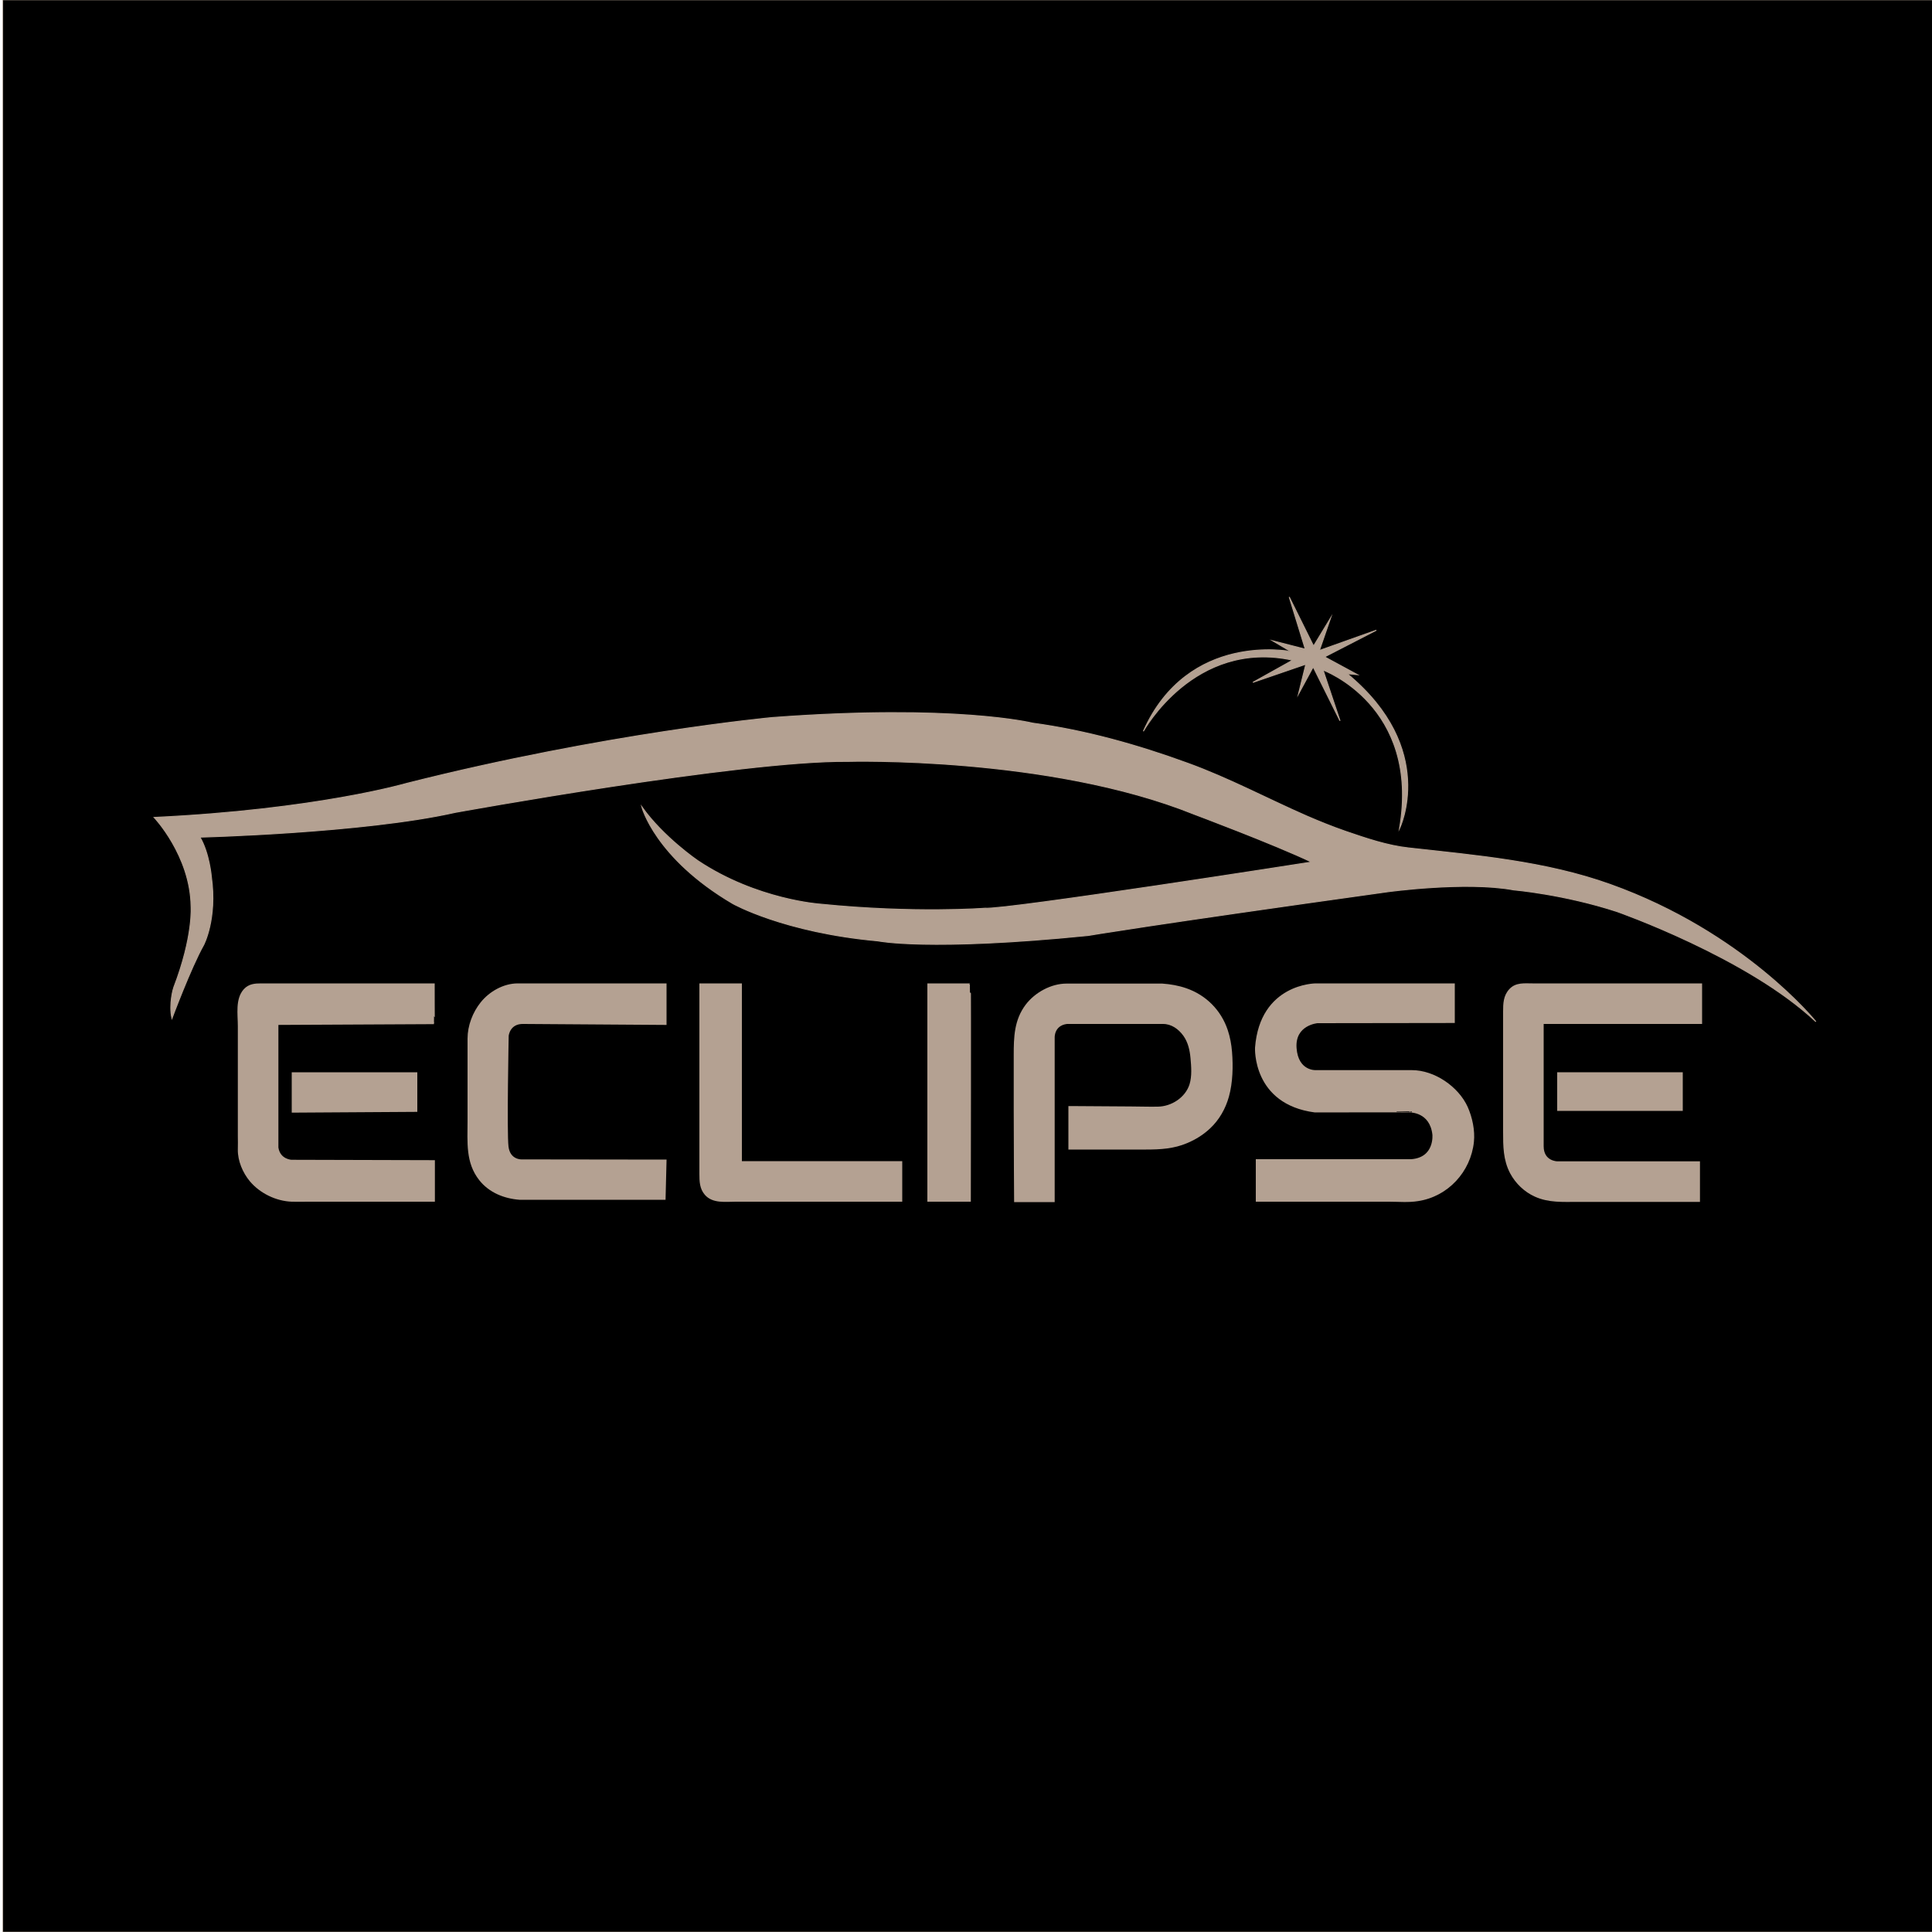 <?xml version="1.0" encoding="utf-8"?>
<!-- Generator: Adobe Illustrator 19.0.0, SVG Export Plug-In . SVG Version: 6.00 Build 0)  -->
<svg version="1.1" id="Layer_1" xmlns="http://www.w3.org/2000/svg" xmlns:xlink="http://www.w3.org/1999/xlink" x="0px" y="0px"
	 viewBox="0 0 1000 1000" style="enable-background:new 0 0 1000 1000;" xml:space="preserve">
<style type="text/css">
	.st0{stroke:#B4A192;stroke-width:0.25;stroke-miterlimit:10;}
	.st1{fill:#B4A192;stroke:#B4A192;stroke-width:0.5;stroke-miterlimit:10;}
	.st2{fill:#B4A192;stroke:#B4A192;stroke-miterlimit:10;}
</style>
<rect id="XMLID_2_" x="1.5" class="st0" width="1000" height="1000"/>
<path id="XMLID_1_" class="st1" d="M89,527.1c0,0,9.8-26.3,16.4-38c0,0,7.1-13.4,4-35.3c0,0-1-12.1-5.9-20.5
	c0,0,84.5-2.1,132.1-12.8c0,0,148.4-27,203.1-26.4c0,0,104.1-3,179.3,27.3c0,0,41.4,15.5,60.9,24.8c0,0-158.3,24.8-169.1,23.9
	c0,0-36.4,2.8-85-2.1c0,0-33-2.1-63.6-22.5c0,0-17.8-12.1-29-27.9c0,0,6.8,26.4,47.1,50.1c0,0,26.3,14.9,75.1,19.3
	c0,0,26.1,5.5,108.9-2.8c0,0,30.8-5.3,154.8-22.6c0,0,40.6-5.6,65.3-1c0,0,25.9,2.2,53.5,11.2c0,0,67.5,23.6,103,57
	c0,0-37.1-46.2-106.4-71c-33.5-12-69.2-15-104.3-18.9c-11.1-1.2-22.2-5-32.7-8.6c-6.9-2.4-13.6-5.1-20.3-8
	c-20.3-8.9-40.1-19.5-61.3-27.2c-26-9.5-53-17.1-80.4-20.8c0,0-40.1-10-134.8-2.9c0,0-86,8-189.3,34.1c0,0-46.5,13.6-130.6,17.6
	c0,0,18.7,19.7,19.1,45.9c0,0,1.3,15.4-9,42.2C89.8,511.3,87.3,519.8,89,527.1z"/>
<path id="XMLID_5_" class="st1" d="M591.8,378.5c0,0,26.3-48,77.3-36.8l-20.6,11.5l27.4-9.4l-3.8,15.4l7.6-14l13.9,27.9l-8.8-26.3
	c0,0,50.5,18.4,39.6,82c0,0,20.1-41.1-27.1-80.1l5.3,0.5l-17-9.2l26.8-13.8l-29.5,10.5l5.8-16.8l-8.8,14.5L667.3,309l8.3,27
	l-16.8-4.3l9.3,5.5C668,337.3,615,326.5,591.8,378.5z"/>
<path id="XMLID_4_" class="st2" d="M224.5,509.5c0,0-11.3,0-11.9,0c-9.2,0-18.3,0-27.5,0c-10,0-20.1,0-30.1,0c-6.6,0-13.2,0-19.8,0
	c-3.2,0-6.2,0.2-8.6,2.8c-4.4,4.8-3,12.8-3,18.8c0,9.9,0,19.8,0,29.6c0,9.1,0,18.1,0,27.2c0,2.4,0.1,4.7,0,7.1
	c-0.1,5.7,2.5,11.8,6.1,16.1c5.1,6.1,13.3,10.1,21.3,10.4c2.7,0.1,5.4,0,8.1,0c10,0,20,0,29.9,0c9.6,0,19.2,0,28.8,0
	c0.3,0,6.8,0,6.8,0c0,0,0-20.5,0-20.5l-73.7-0.2c0,0-6.3-0.2-7.3-6.8v-64l81-0.4C224.5,529.6,224.5,509.9,224.5,509.5z"/>
<polygon id="XMLID_3_" class="st2" points="151.5,555.5 215.5,555.5 215.5,575 151.5,575.4 "/>
<path id="XMLID_10_" class="st2" d="M344.5,530v-20.5c0,0-76.4,0-76.5,0c-7.2,0-14.4,4.1-18.8,9.6c-4.1,5.1-6.7,11.9-6.7,18.5
	c0,3.6,0,7.3,0,10.9c0,10.6,0,21.2,0,31.8c0,10.8-1.1,21.4,6,30.3c5,6.3,12.6,9.3,20.4,9.9H344l0.5-19.8l-74.5-0.1
	c0,0-6.4,0.3-7.3-7.1s0.1-57.4,0.1-57.4s0.6-6.9,8.3-6.6L344.5,530z"/>
<path id="XMLID_12_" class="st2" d="M383.5,509.5h-21c0,4.2,0,8.4,0,12.6c0,9.7,0,19.4,0,29.1c0,10.9,0,21.8,0,32.8
	c0,7.9,0,15.8,0,23.6c0,3.8,0.1,7.5,2.7,10.5c3.8,4.4,10.3,3.4,15.6,3.4c3.9,0,7.9,0,11.8,0c11,0,21.9,0,32.9,0
	c10.1,0,20.3,0,30.4,0c0.6,0,10.6,0,10.6,0v-20h-83V509.5z"/>
<path id="XMLID_11_" class="st2" d="M502,509.5h-21.5v112H502C502,621.5,502.2,509.3,502,509.5z"/>
<path id="XMLID_13_" class="st2" d="M553.5,573v21.5c7.7,0,15.5,0,23.2,0c5.5,0,11,0,16.5,0c7.4,0,14.3-0.4,21.1-3.3
	c4.3-1.8,8.3-4.3,11.7-7.5c4.7-4.4,7.9-10.1,9.6-16.2c2-7.2,2.2-15.6,1.6-23c-0.3-3.8-1-7.6-2.2-11.2c-3.4-10.1-11-17.8-21.1-21.3
	c-4-1.4-8.1-2.1-12.3-2.4c0,0-49.6,0-49.6,0c-7.8,0-16,4.5-20.7,10.7c-5.9,7.8-6.1,16.6-6.1,25.8c0,9.4,0,18.8,0,28.2
	c0,10.3,0.1,20.5,0.1,30.8c0,5.5,0.1,10.9,0.1,16.4c0,0,0,0.2,0,0.2h20V537c0,0-0.3-6.6,6.8-7.5c0,0,49.7,0,49.8,0
	c4.5,0,8.3,2.7,10.9,6.3c2.5,3.5,3.4,7.6,3.8,11.8c0.4,4.5,0.8,9.4-0.5,13.7c-2.2,7.1-9.6,11.9-16.9,12c-4.7,0.1-9.3-0.1-14-0.1
	c-10.1-0.1-20.2-0.1-30.3-0.2C554.8,573,553.5,573,553.5,573z"/>
<path id="XMLID_14_" class="st2" d="M752.5,529v-19.5H681c0,0-28.4,0-30.9,32.8c0,0-1.5,28.8,30.5,33c0,0,49.6-0.1,49.5,0
	s10.4-0.2,11.8,11.9c0,0,1.3,12.3-11.4,13.3h-80v21c5.8,0,11.6,0,17.5,0c11.7,0,23.3,0,35,0c5.3,0,10.6,0,16,0
	c4.9,0,10,0.5,14.9-0.3c15.3-2.3,26.9-15,28.5-30.2c0.6-5.9-0.8-12.5-3.2-17.9c-4.7-10.3-16.9-18.7-28.4-18.7H681
	c0,0-9.5,0.5-10.4-11.9s11.3-13.4,11.3-13.4L752.5,529z"/>
<path id="XMLID_16_" class="st2" d="M880.5,529.5v-20c-4.7,0-9.4,0-14,0c-10.4,0-20.8,0-31.2,0c-10.6,0-21.3,0-31.9,0
	c-3.4,0-6.8,0-10.2,0c-4.1,0-8.5-0.6-11.6,2.8c-3,3.2-3.1,7.2-3.1,11.3c0,4.8,0,9.6,0,14.4c0,11.9,0,23.7,0,35.6c0,4,0,8.1,0,12.1
	c0,7.5,0,14.6,3.6,21.4c2.8,5.2,7.2,9.4,12.5,11.8c7,3.2,14.4,2.7,21.9,2.7c5.7,0,11.5,0,17.2,0c11.9,0,23.8,0,35.7,0
	c0.5,0,10,0,10,0v-20H806c0,0-7.5-0.1-7.5-8.3v-63.8H880.5z"/>
<rect id="XMLID_15_" x="806.5" y="555.5" class="st2" width="64" height="19"/>
</svg>
